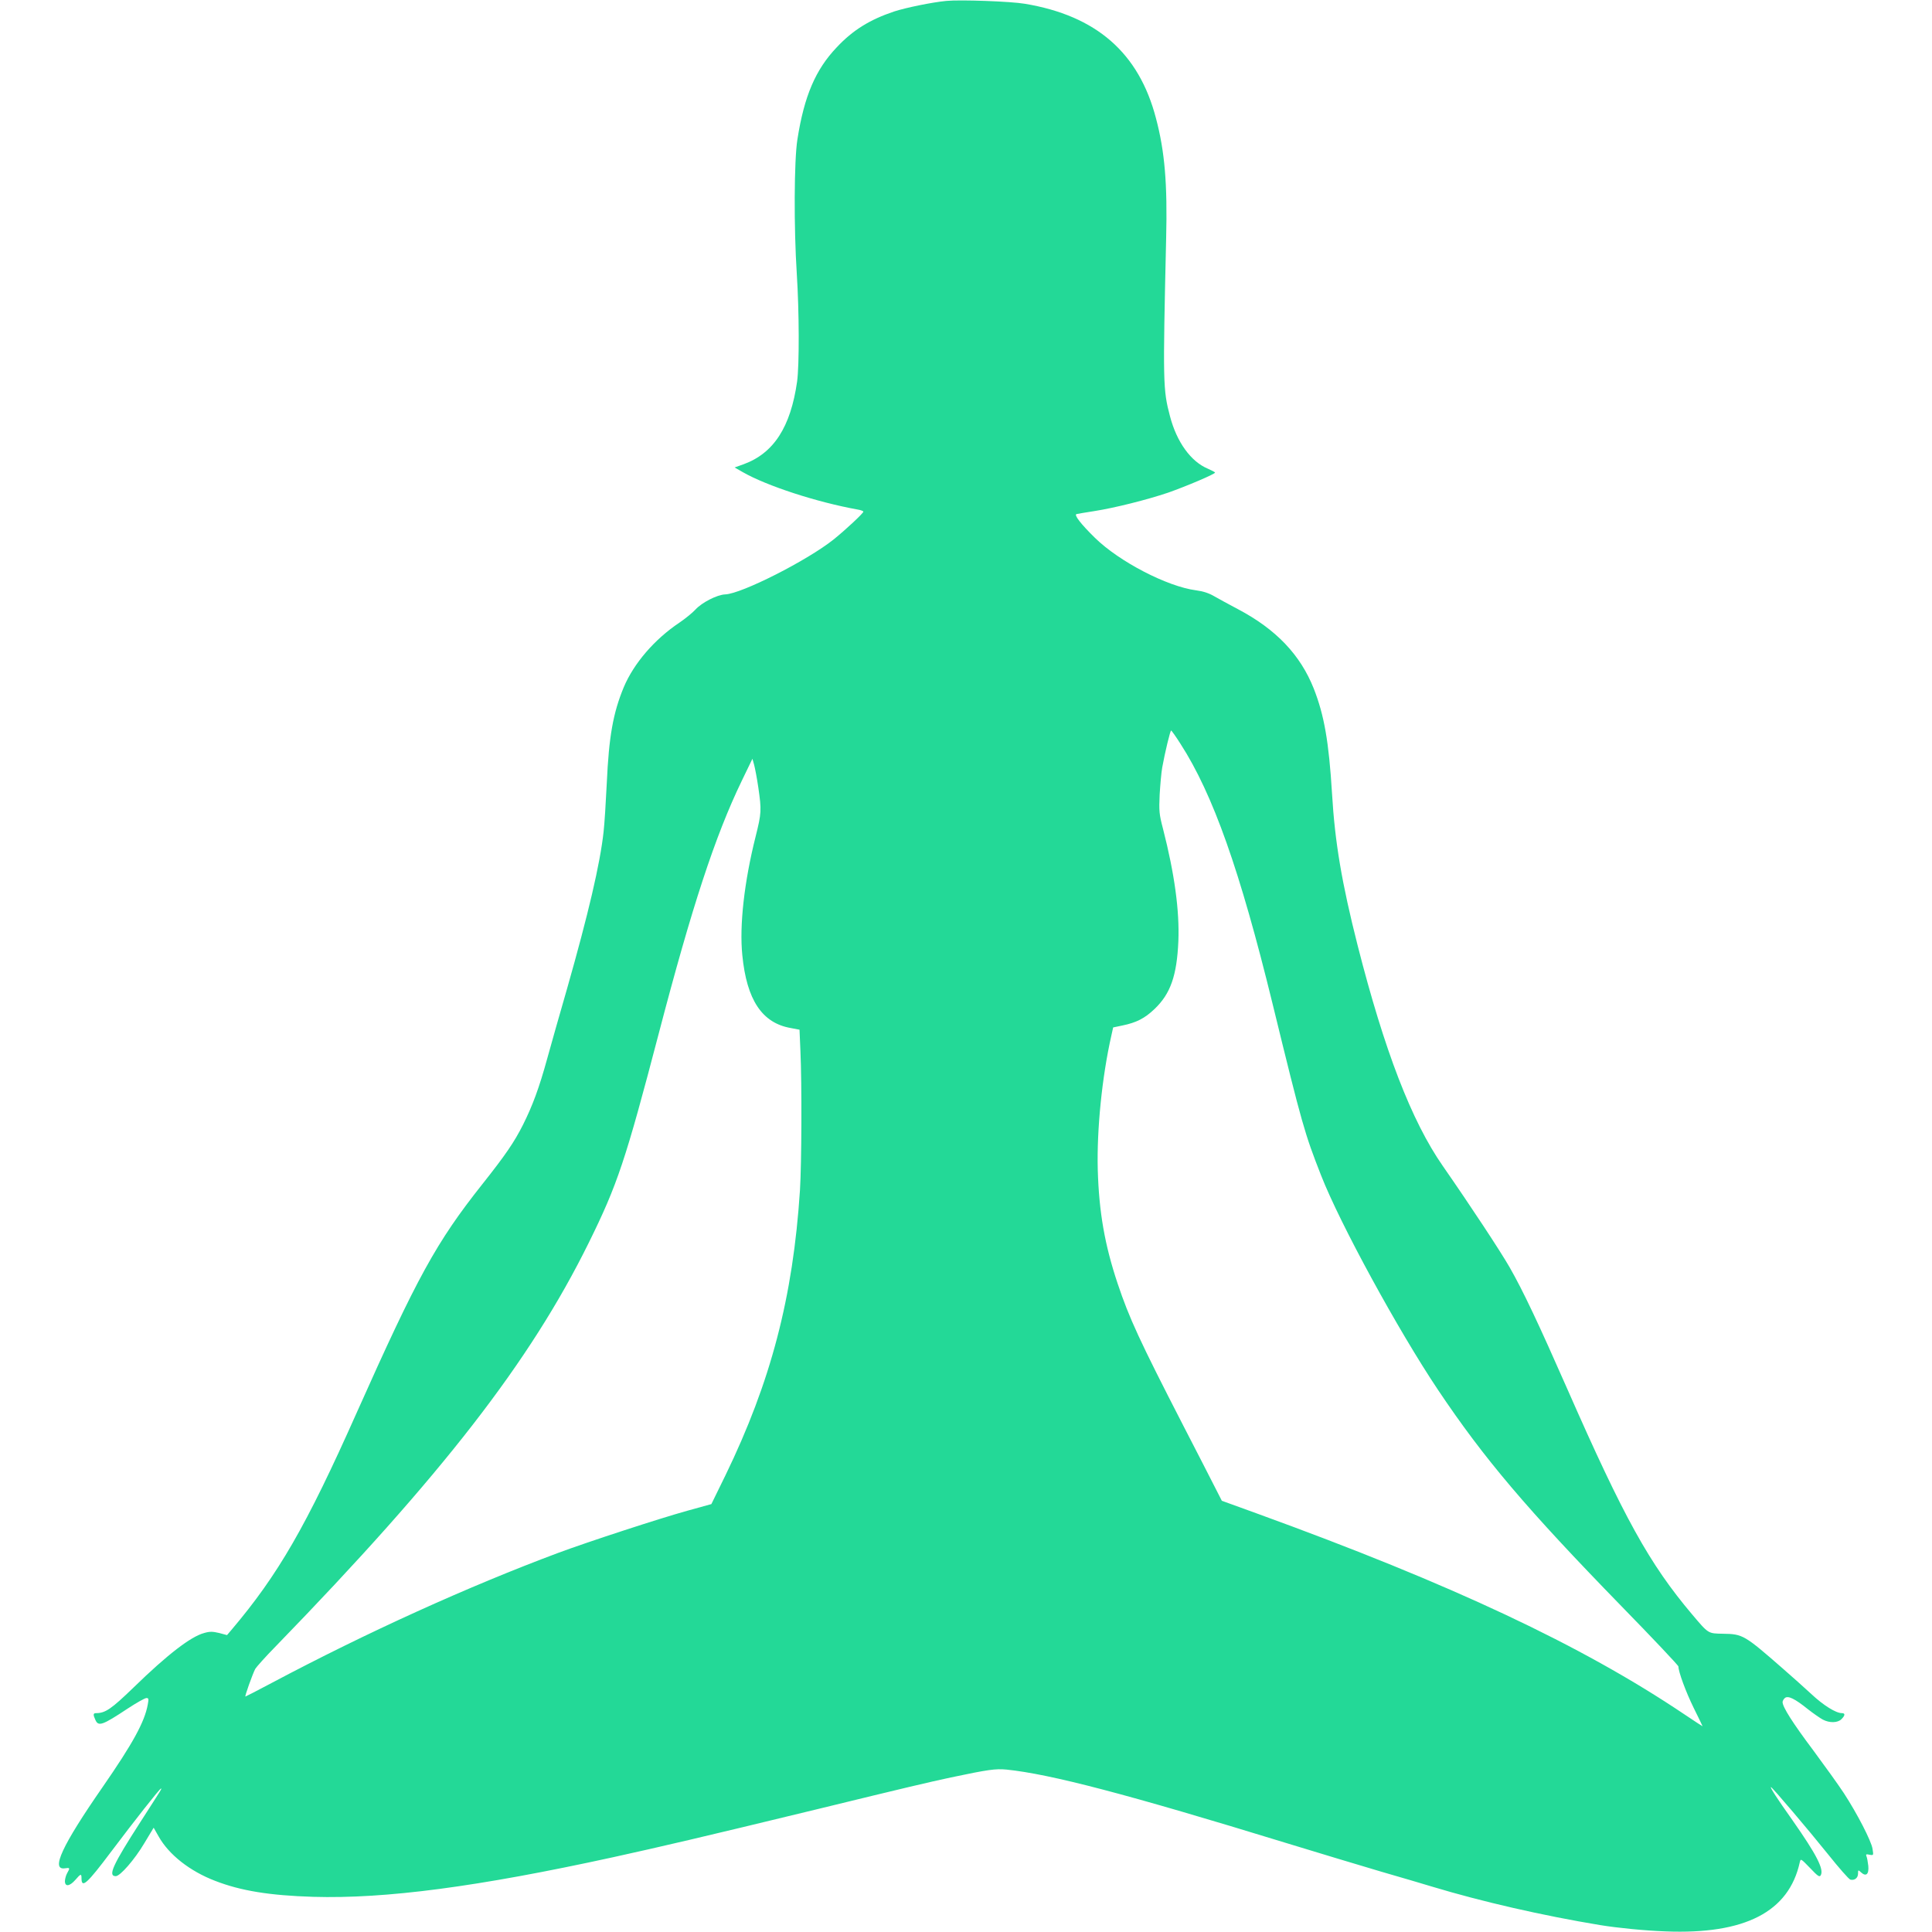 <svg id="SvgjsSvg1022" width="288" height="288" xmlns="http://www.w3.org/2000/svg" version="1.1" xmlns:xlink="http://www.w3.org/1999/xlink" xmlns:svgjs="http://svgjs.com/svgjs"><defs id="SvgjsDefs1023"></defs><g id="SvgjsG1024"><svg xmlns="http://www.w3.org/2000/svg" width="288" height="288" version="1.0" viewBox="0 0 1202 1280"><path d="M5880 12794 c-95 -9 -269 -45 -346 -70 -161 -54 -273 -123 -380 -237-141 -148 -216 -323 -261 -611 -22 -137 -24 -584 -4 -891 16 -251 17 -604 2
-713 -43 -302 -155 -475 -355 -548 l-59 -21 54 -31 c161 -92 491 -199 762
-248 20 -3 37 -10 37 -14 0 -10 -115 -118 -197 -184 -174 -139 -610 -360 -718
-364 -54 -2 -155 -54 -197 -100 -19 -21 -68 -61 -108 -88 -164 -110 -300 -268
-367 -426 -71 -171 -99 -327 -113 -638 -6 -124 -15 -268 -21 -320 -23 -213
-102 -548 -242 -1040 -47 -162 -106 -371 -132 -465 -53 -193 -97 -311 -160
-437 -58 -115 -116 -200 -269 -393 -306 -386 -431 -614 -833 -1515 -334 -751
-520 -1073 -830 -1439 l-29 -34 -52 14 c-43 10 -61 11 -99 0 -88 -23 -243
-142 -468 -361 -148 -143 -187 -170 -249 -170 -19 0 -20 -10 -4 -45 20 -45 46
-36 215 76 58 38 113 69 123 69 15 0 16 -5 9 -43 -21 -116 -100 -259 -300
-548 -269 -388 -344 -551 -249 -537 34 5 35 3 15 -32 -8 -14 -14 -37 -15 -52
0 -40 31 -36 69 7 36 42 41 43 41 11 0 -70 37 -36 197 177 149 198 321 417
329 417 7 0 12 9 -135 -220 -185 -287 -218 -360 -164 -360 29 0 125 110 189
218 l62 103 33 -58 c68 -121 207 -230 374 -294 170 -66 360 -97 650 -106 479
-14 1088 66 1985 262 336 74 564 127 1360 320 598 146 727 176 880 209 247 52
295 59 369 52 291 -30 796 -162 1851 -486 212 -65 495 -150 630 -190 135 -39
288 -84 340 -100 328 -99 729 -191 1110 -254 116 -19 296 -37 435 -42 525 -21
817 129 889 458 6 26 7 25 68 -38 52 -55 63 -62 71 -48 22 40 -28 137 -187
364 -105 148 -151 220 -143 220 8 0 249 -284 379 -446 71 -89 137 -164 147
-167 28 -7 51 11 51 40 0 25 1 26 20 8 33 -30 53 -13 48 43 -3 26 -8 54 -12
63 -6 14 -2 16 20 11 27 -5 27 -5 20 39 -8 52 -102 234 -190 369 -34 52 -126
180 -203 284 -136 181 -203 287 -203 319 0 8 7 20 15 27 21 18 66 -4 153 -74
37 -29 82 -60 99 -69 44 -23 98 -22 123 3 25 25 26 40 3 40 -40 0 -123 52
-203 127 -47 43 -131 119 -188 168 -255 223 -266 229 -395 231 -102 2 -96 -2
-207 129 -282 334 -450 637 -825 1490 -191 434 -294 653 -384 810 -61 106
-255 401 -442 670 -207 297 -387 765 -564 1460 -105 414 -151 684 -170 1008
-21 344 -52 519 -121 695 -89 224 -250 393 -502 526 -59 31 -130 70 -158 86
-34 20 -73 33 -120 39 -191 25 -509 190 -670 348 -92 90 -140 152 -122 157 7
2 61 11 119 20 134 21 349 75 488 122 117 41 311 123 311 133 0 3 -21 14 -46
25 -114 47 -208 177 -253 350 -46 175 -47 216 -25 1176 9 361 -9 576 -67 795
-113 435 -395 681 -869 760 -93 16 -427 28 -520 19z m1551 -4922 c216 -335
394 -839 610 -1722 198 -811 213 -860 321 -1136 125 -320 510 -1026 775 -1422
306 -457 588 -789 1216 -1434 207 -212 377 -392 377 -399 0 -35 49 -168 101
-274 32 -65 59 -120 59 -122 0 -1 -55 35 -122 80 -680 457 -1541 861 -2823
1327 l-240 87 -48 94 c-26 52 -121 236 -210 409 -287 558 -356 708 -432 935
-86 257 -124 475 -132 755 -7 266 28 615 90 889 l12 54 62 13 c92 19 147 47
212 109 106 101 148 221 158 450 8 200 -25 445 -102 745 -25 95 -27 117 -22
225 4 66 11 147 17 180 18 100 53 245 59 245 3 0 31 -39 62 -88z m-2797 -289
c22 -152 21 -170 -18 -326 -75 -298 -108 -589 -88 -785 29 -297 131 -450 321
-483 l58 -11 6 -141 c10 -218 8 -744 -3 -922 -46 -710 -193 -1270 -494 -1890
l-93 -190 -159 -44 c-181 -50 -653 -204 -855 -279 -595 -222 -1268 -527 -1901
-863 -92 -49 -170 -89 -172 -89 -6 0 47 148 65 183 7 12 68 81 138 152 1101
1134 1683 1884 2071 2670 191 387 244 546 465 1390 220 841 373 1306 548 1669
l72 149 11 -39 c6 -22 19 -89 28 -151z" transform="matrix(.1 0 0 -.1 0 1280)" fill="#23d997" class="color000 svgShape"></path></svg></g></svg>